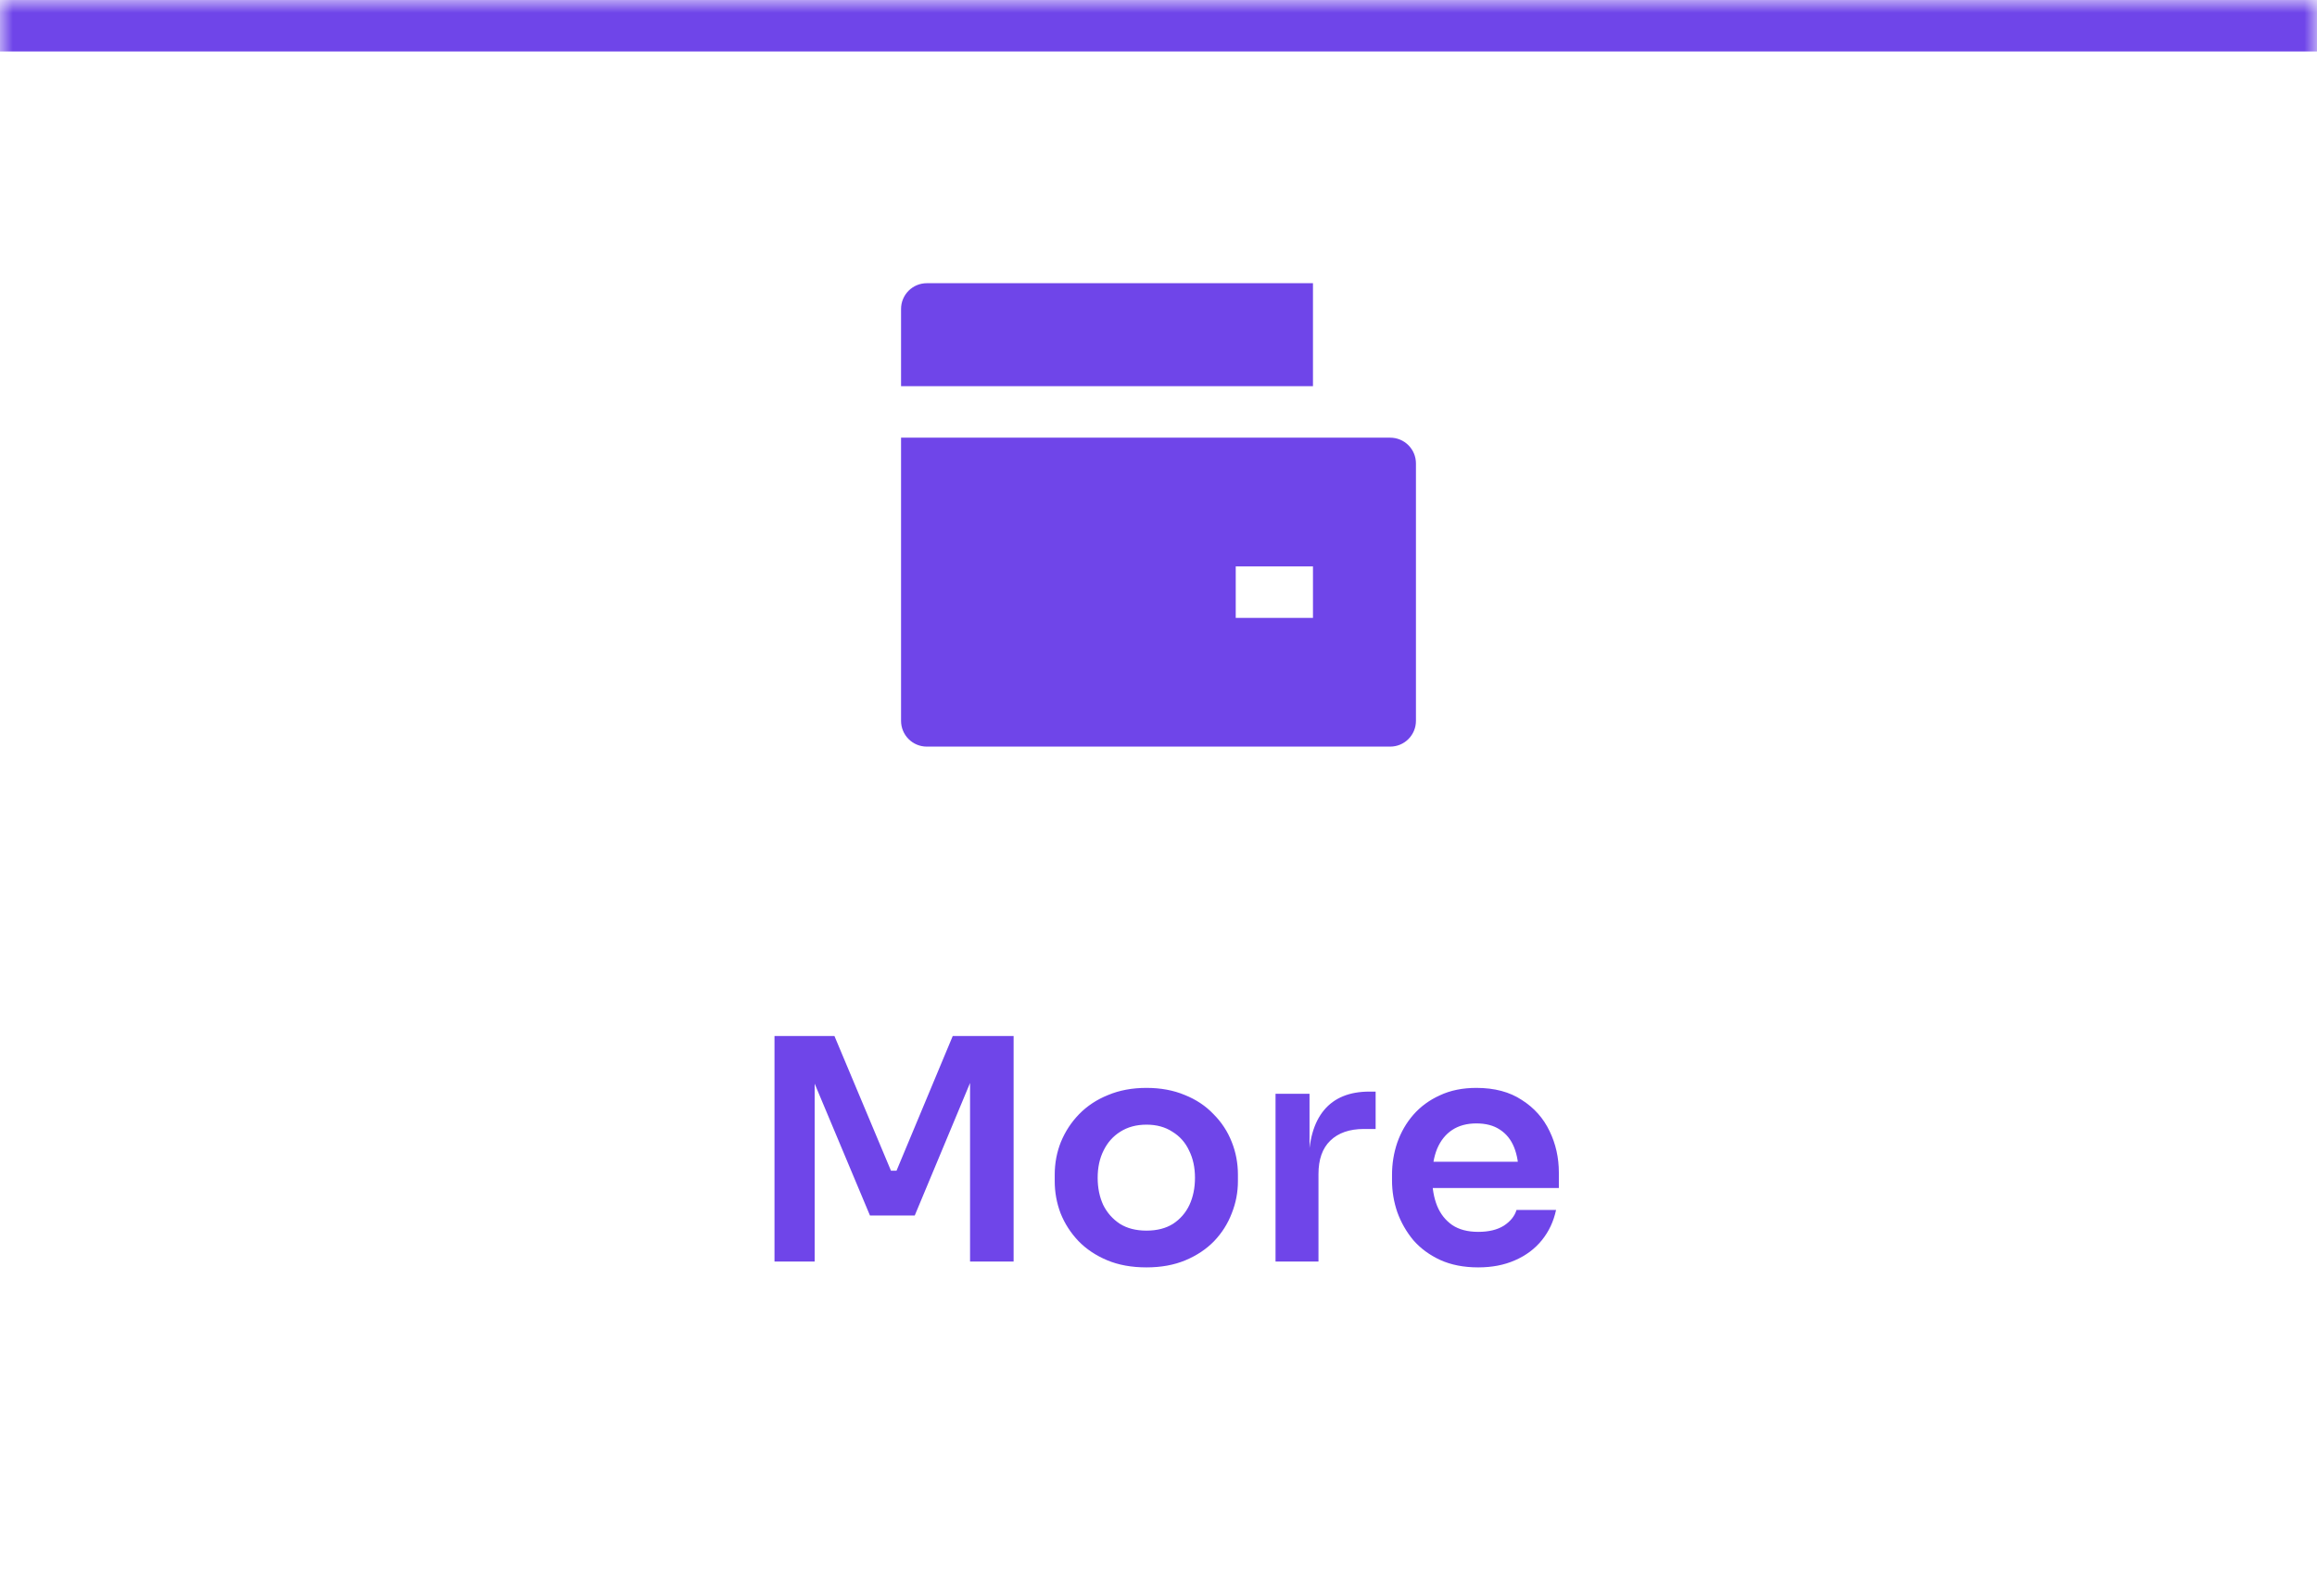 <svg width="90" height="62" viewBox="0 0 90 62" fill="none" xmlns="http://www.w3.org/2000/svg">
<mask id="path-1-inside-1_458_1437" fill="white">
<path d="M0 0H90V62H0V0Z"/>
</mask>
<path d="M0 2H90V-2H0V2Z" fill="#6F45E9" mask="url(#path-1-inside-1_458_1437)"/>
<path d="M35 17H54C54.265 17 54.52 17.105 54.707 17.293C54.895 17.48 55 17.735 55 18V28C55 28.265 54.895 28.52 54.707 28.707C54.52 28.895 54.265 29 54 29H36C35.735 29 35.48 28.895 35.293 28.707C35.105 28.52 35 28.265 35 28V17ZM36 11H51V15H35V12C35 11.735 35.105 11.48 35.293 11.293C35.48 11.105 35.735 11 36 11ZM48 22V24H51V22H48Z" fill="#6F45E9"/>
<path d="M30.084 49V40.24H32.412L34.608 45.472H34.824L37.008 40.24H39.372V49H37.68V41.524L37.896 41.548L35.532 47.212H33.792L31.416 41.548L31.644 41.524V49H30.084ZM44.533 49.228C43.957 49.228 43.449 49.136 43.009 48.952C42.569 48.768 42.197 48.52 41.893 48.208C41.589 47.888 41.357 47.528 41.197 47.128C41.045 46.728 40.969 46.312 40.969 45.88V45.628C40.969 45.18 41.049 44.756 41.209 44.356C41.377 43.948 41.613 43.588 41.917 43.276C42.229 42.956 42.605 42.708 43.045 42.532C43.485 42.348 43.981 42.256 44.533 42.256C45.085 42.256 45.581 42.348 46.021 42.532C46.461 42.708 46.833 42.956 47.137 43.276C47.449 43.588 47.685 43.948 47.845 44.356C48.005 44.756 48.085 45.18 48.085 45.628V45.88C48.085 46.312 48.005 46.728 47.845 47.128C47.693 47.528 47.465 47.888 47.161 48.208C46.857 48.52 46.485 48.768 46.045 48.952C45.605 49.136 45.101 49.228 44.533 49.228ZM44.533 47.8C44.941 47.8 45.285 47.712 45.565 47.536C45.845 47.352 46.057 47.108 46.201 46.804C46.345 46.492 46.417 46.14 46.417 45.748C46.417 45.348 46.341 44.996 46.189 44.692C46.045 44.38 45.829 44.136 45.541 43.96C45.261 43.776 44.925 43.684 44.533 43.684C44.141 43.684 43.801 43.776 43.513 43.96C43.233 44.136 43.017 44.38 42.865 44.692C42.713 44.996 42.637 45.348 42.637 45.748C42.637 46.14 42.709 46.492 42.853 46.804C43.005 47.108 43.221 47.352 43.501 47.536C43.781 47.712 44.125 47.8 44.533 47.8ZM49.546 49V42.484H50.866V45.244H50.83C50.83 44.308 51.03 43.6 51.43 43.12C51.83 42.64 52.418 42.4 53.194 42.4H53.434V43.852H52.978C52.418 43.852 51.982 44.004 51.67 44.308C51.366 44.604 51.214 45.036 51.214 45.604V49H49.546ZM57.419 49.228C56.859 49.228 56.367 49.132 55.943 48.94C55.527 48.748 55.179 48.492 54.899 48.172C54.627 47.844 54.419 47.48 54.275 47.08C54.139 46.68 54.071 46.272 54.071 45.856V45.628C54.071 45.196 54.139 44.78 54.275 44.38C54.419 43.972 54.627 43.612 54.899 43.3C55.179 42.98 55.523 42.728 55.931 42.544C56.339 42.352 56.811 42.256 57.347 42.256C58.051 42.256 58.639 42.412 59.111 42.724C59.591 43.028 59.951 43.432 60.191 43.936C60.431 44.432 60.551 44.968 60.551 45.544V46.144H54.779V45.124H59.507L58.991 45.628C58.991 45.212 58.931 44.856 58.811 44.56C58.691 44.264 58.507 44.036 58.259 43.876C58.019 43.716 57.715 43.636 57.347 43.636C56.979 43.636 56.667 43.72 56.411 43.888C56.155 44.056 55.959 44.3 55.823 44.62C55.695 44.932 55.631 45.308 55.631 45.748C55.631 46.156 55.695 46.52 55.823 46.84C55.951 47.152 56.147 47.4 56.411 47.584C56.675 47.76 57.011 47.848 57.419 47.848C57.827 47.848 58.159 47.768 58.415 47.608C58.671 47.44 58.835 47.236 58.907 46.996H60.443C60.347 47.444 60.163 47.836 59.891 48.172C59.619 48.508 59.271 48.768 58.847 48.952C58.431 49.136 57.955 49.228 57.419 49.228Z" fill="#6F45E9"/>
</svg>
